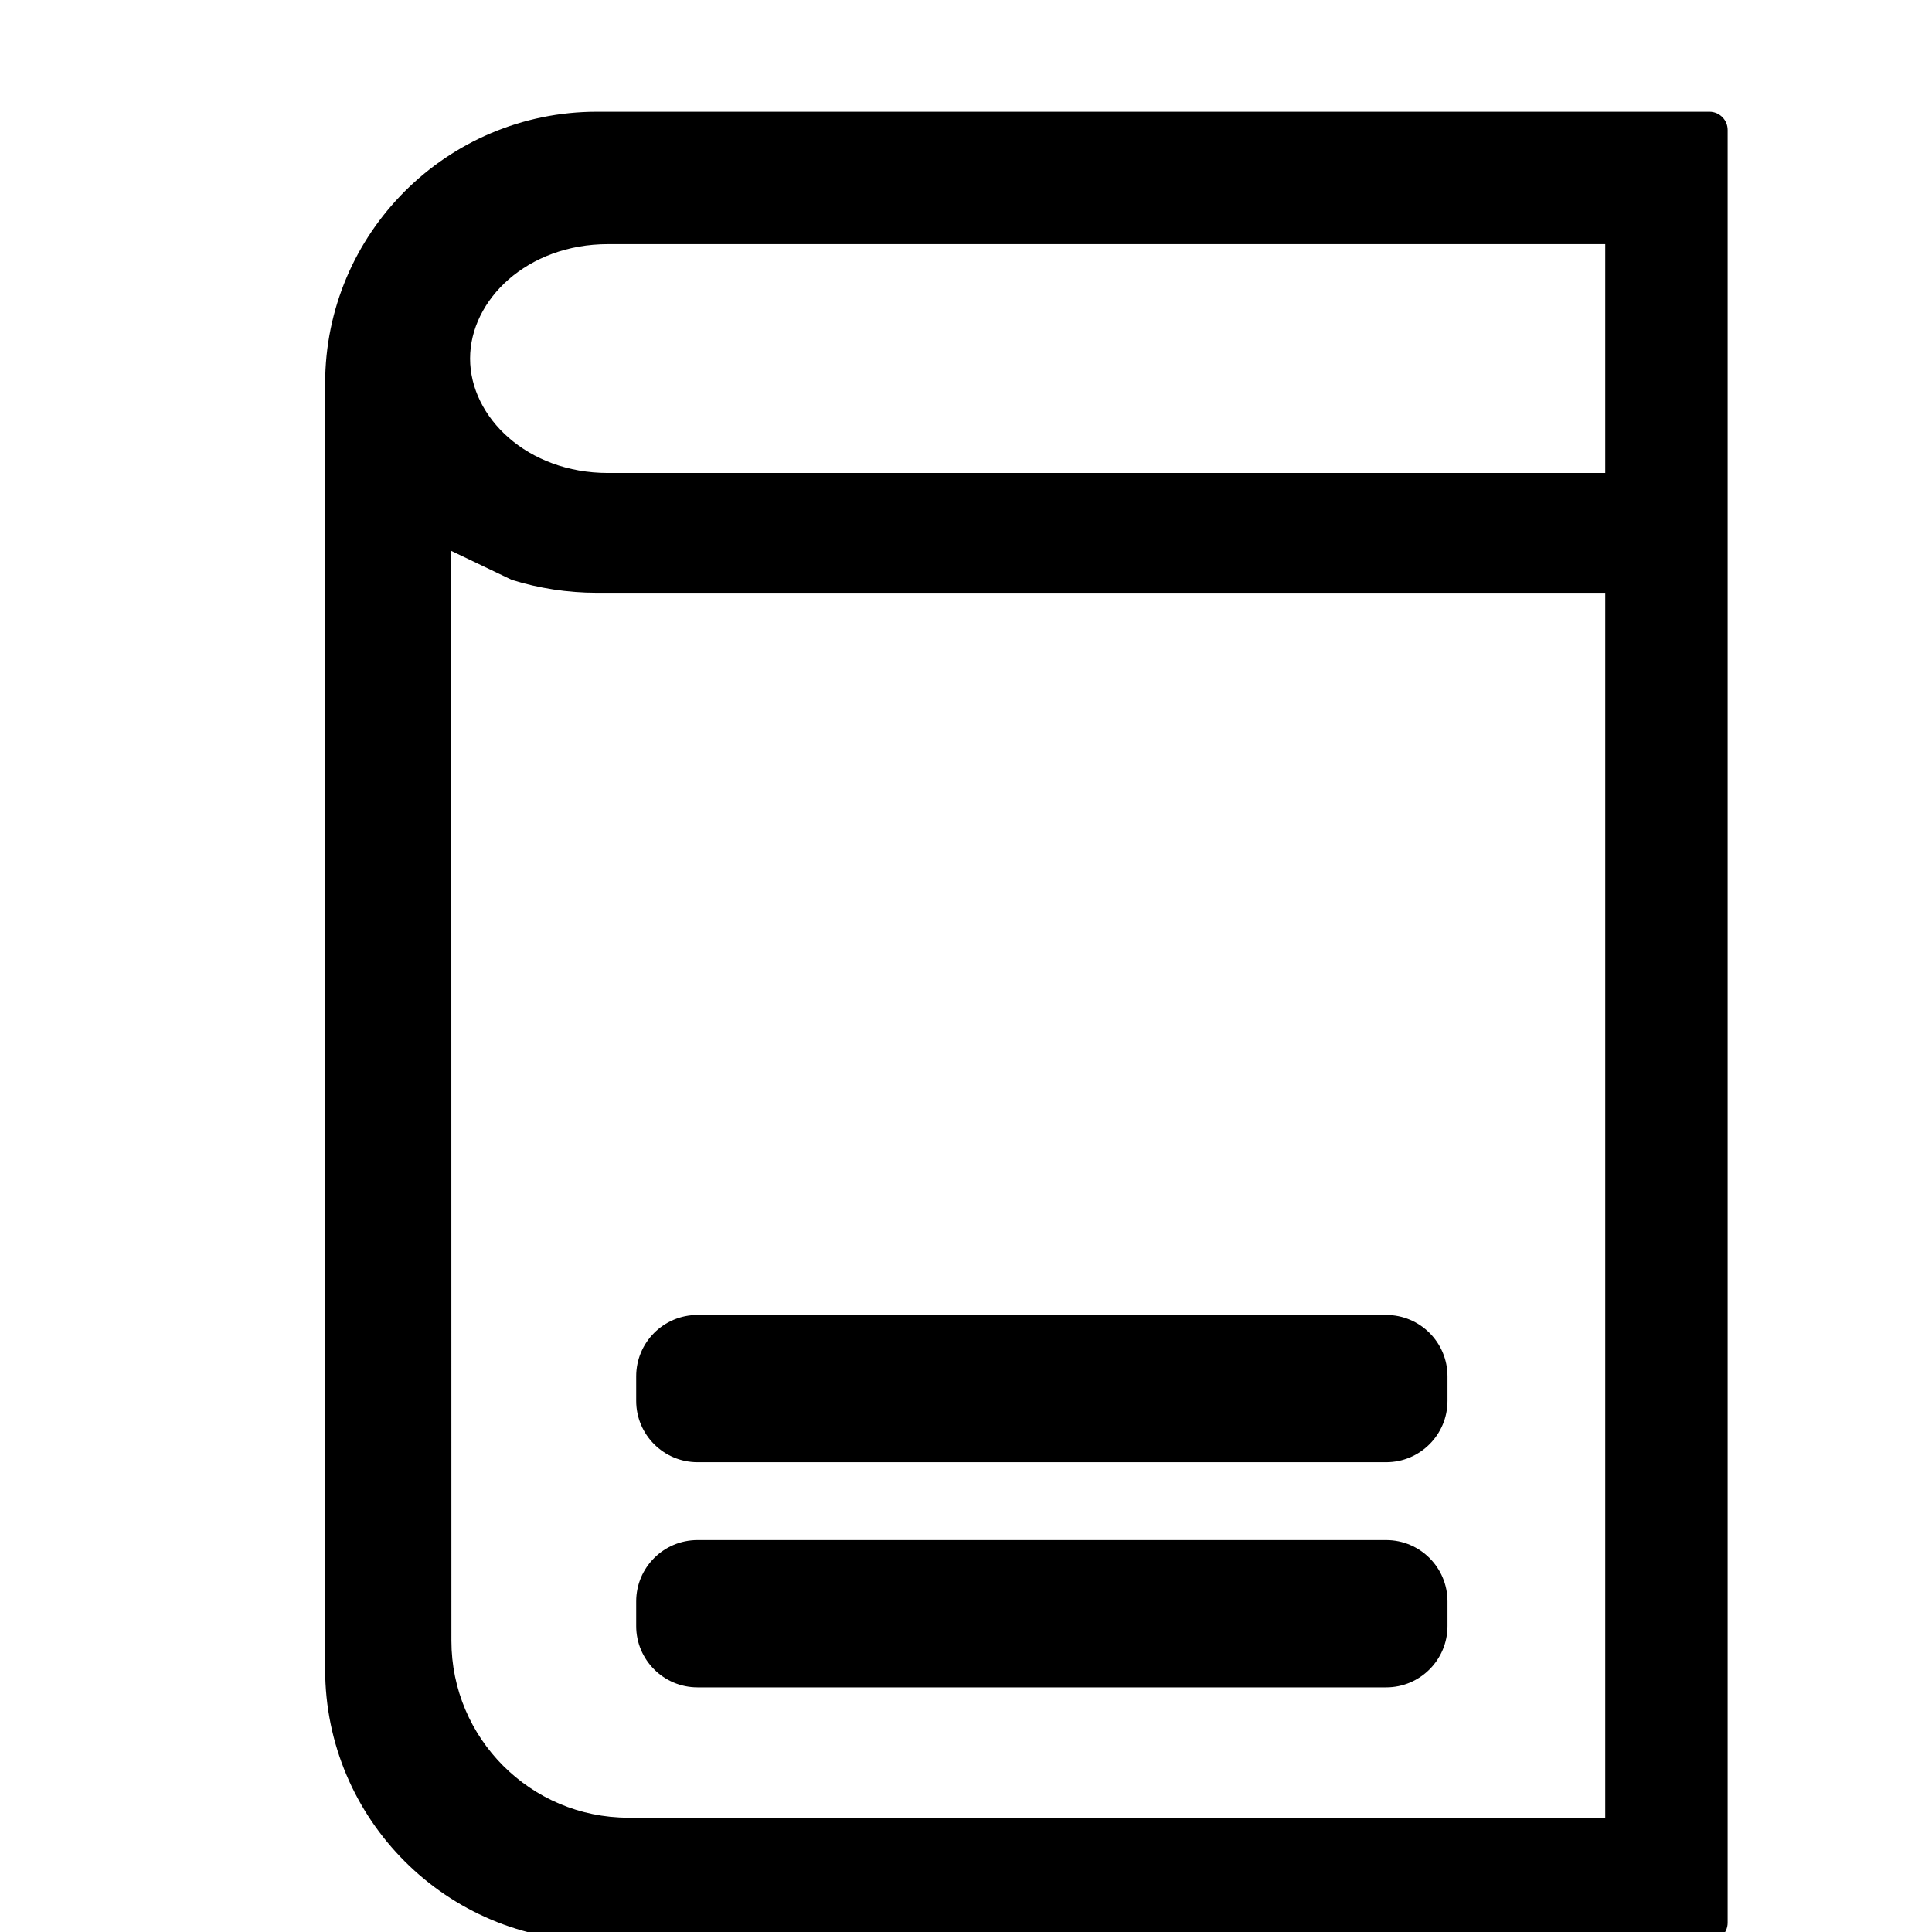 <svg xmlns:xlink="http://www.w3.org/1999/xlink" xmlns="http://www.w3.org/2000/svg" stroke-width="0.501" stroke-linejoin="bevel" fill-rule="evenodd" 
version="1.1" overflow="visible" viewBox="12 12 48 48">
    <g fill="none" stroke="currentColor">
    <g>
    <g><path d="M 20.078,21.528 L 20.078,53.473 C 20.078,57.199 23.102,60.224 26.83,60.224 L 54.47,60.224 C 54.72,60.224 54.923,60.021 54.923,59.771 L 54.923,15.229 C 54.923,14.978 54.72,14.776 54.47,14.776 L 26.83,14.776 C 23.102,14.776 20.078,17.8 20.078,21.528 Z M 51.882,18.066 L 51.882,23.751 L 27.106,23.751 C 25.097,23.751 23.679,22.367 23.679,20.908 C 23.679,19.448 25.097,18.066 27.106,18.066 L 51.882,18.066 Z M 26.83,26.728 L 51.882,26.728 L 51.882,57.16 L 27.61,57.16 C 25.183,57.16 23.215,55.189 23.215,52.763 L 23.212,25.687 L 24.716,26.407 C 25.384,26.615 26.094,26.728 26.83,26.728 Z M 27.806,46.194 L 27.806,46.805 C 27.806,47.645 28.488,48.328 29.33,48.328 L 46.44,48.328 C 47.28,48.328 47.963,47.645 47.963,46.805 L 47.963,46.194 C 47.963,45.352 47.28,44.67 46.44,44.67 L 29.33,44.67 C 28.488,44.67 27.806,45.352 27.806,46.194 Z M 27.806,51.786 L 27.806,52.399 C 27.806,53.239 28.488,53.922 29.33,53.922 L 46.44,53.922 C 47.28,53.922 47.963,53.239 47.963,52.399 L 47.963,51.786 C 47.963,50.945 47.28,50.263 46.44,50.263 L 29.33,50.263 C 28.488,50.263 27.806,50.945 27.806,51.786 Z" fill="currentColor" stroke="none" stroke-width="0.928" stroke-linejoin="round" marker-start="none" marker-end="none" stroke-miterlimit="79.84"/></g>
</g></g></svg>